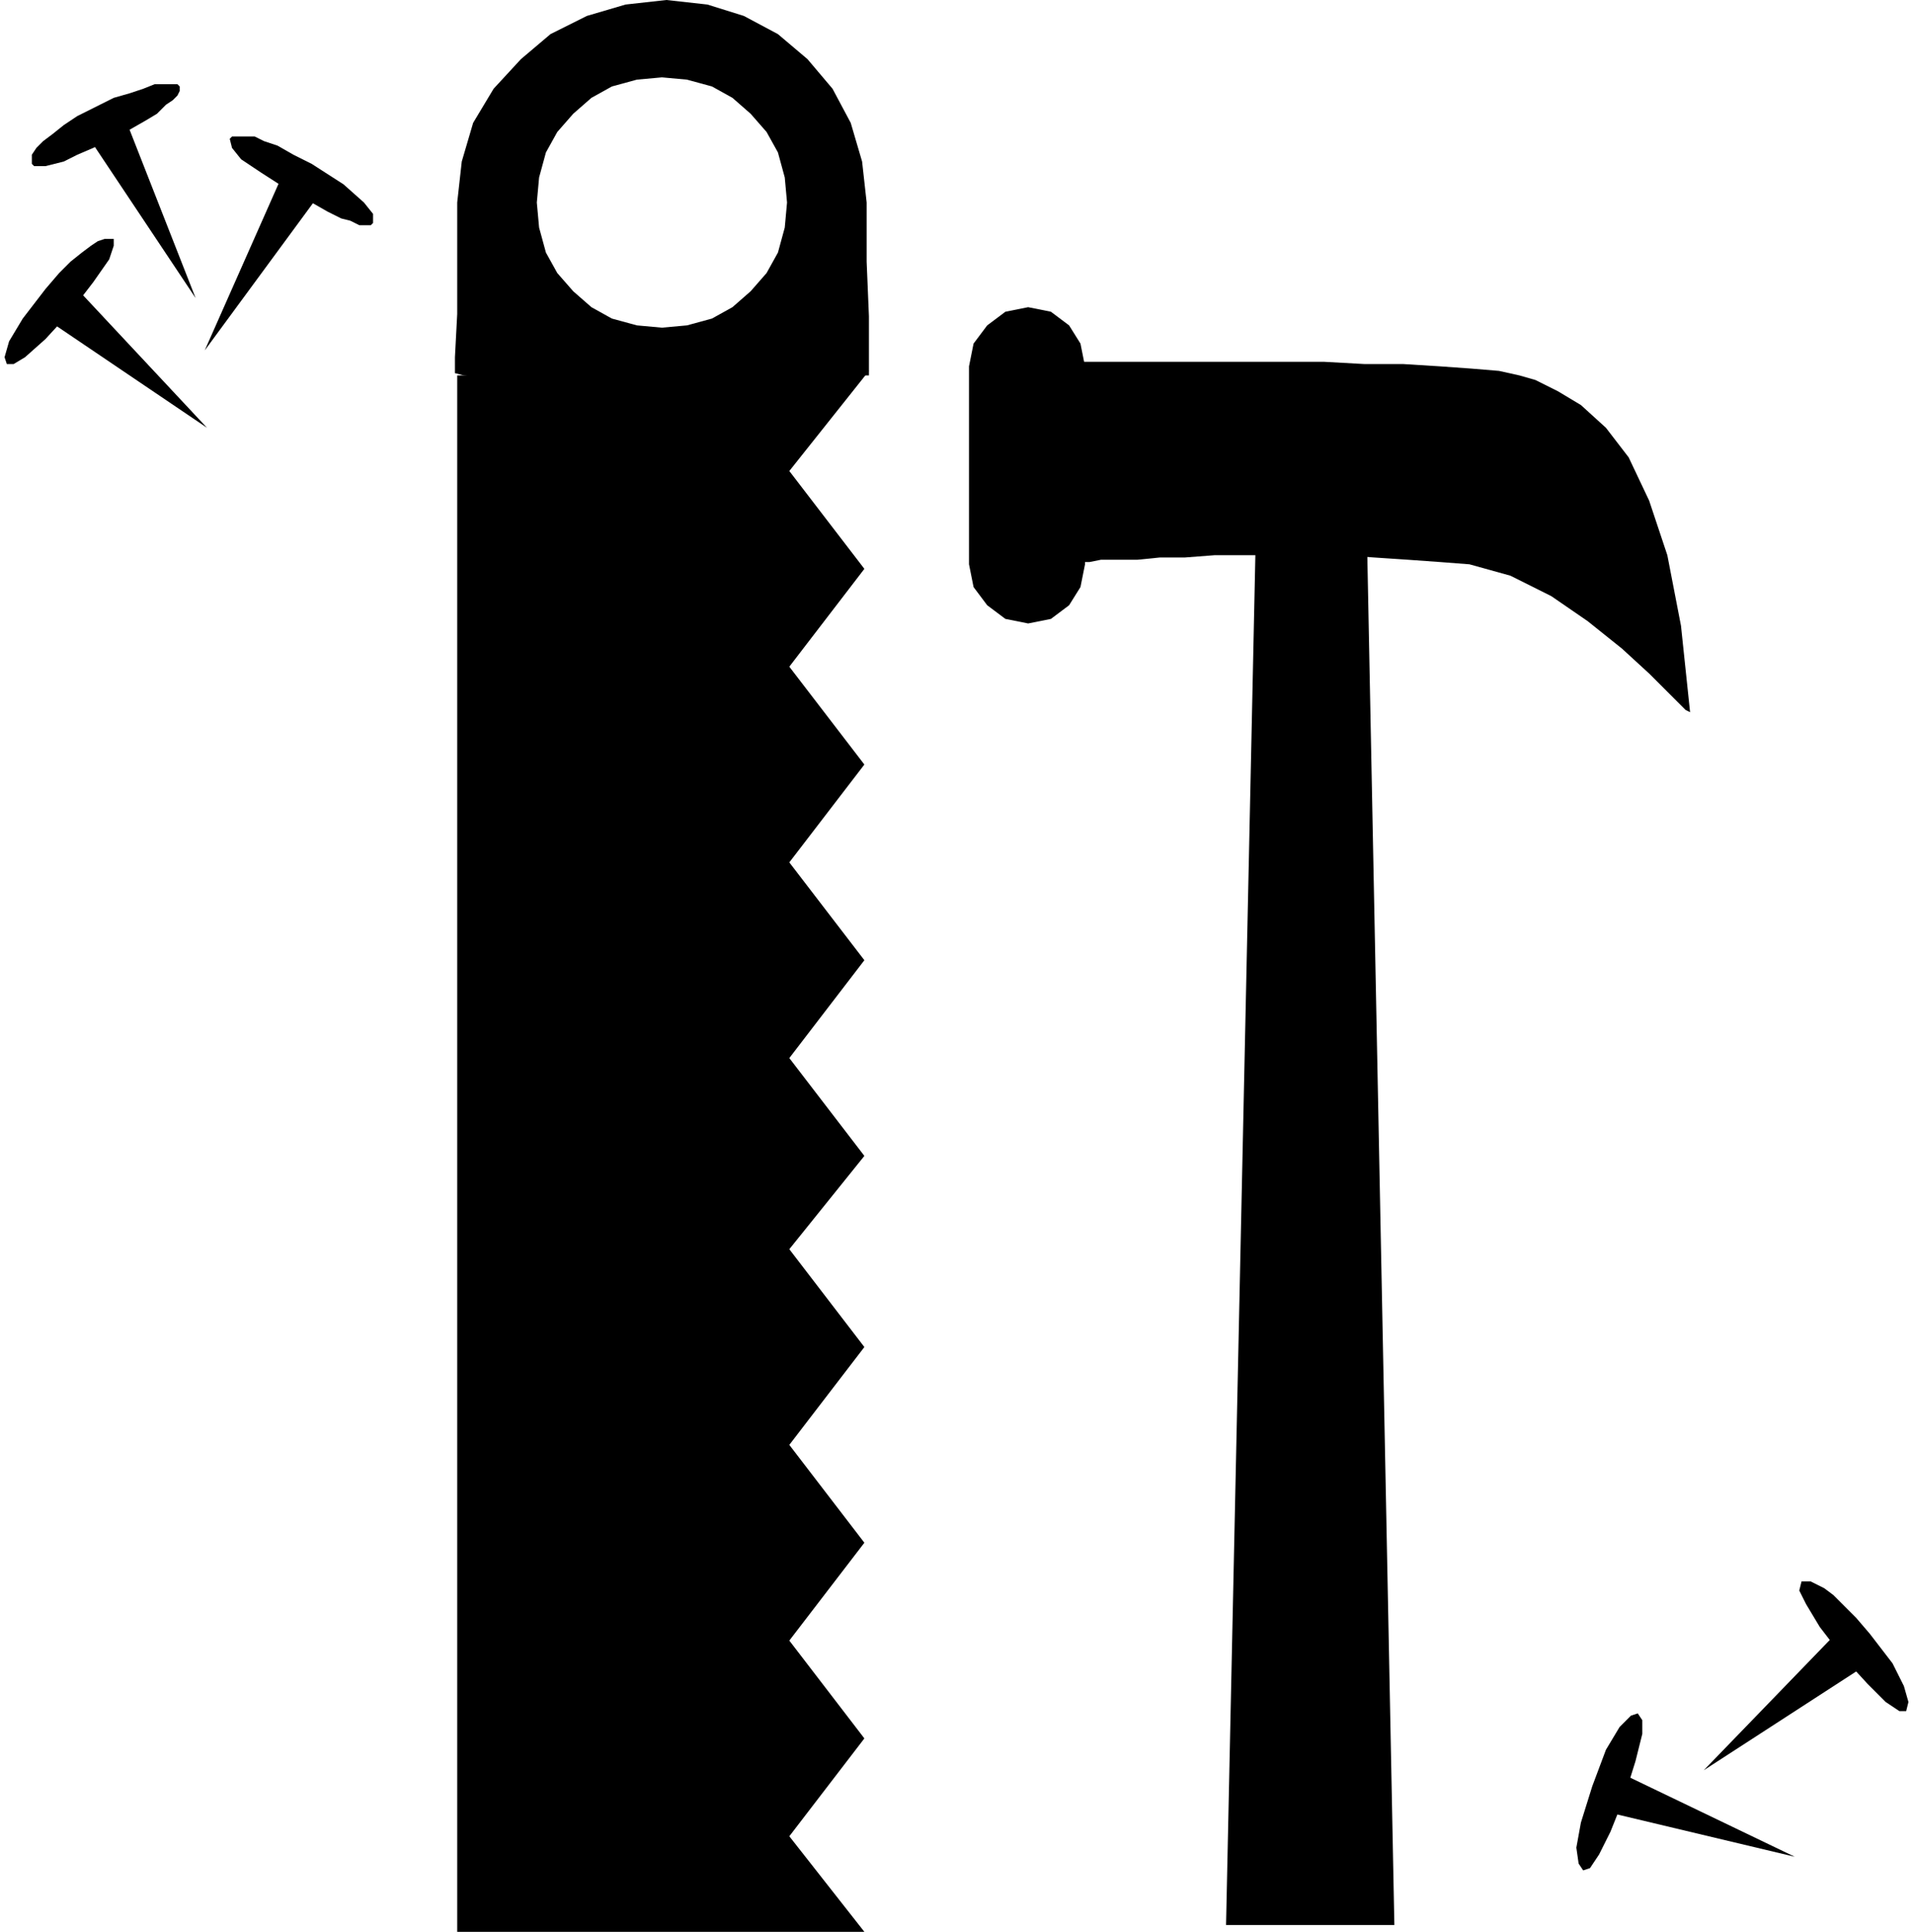 <?xml version="1.0" encoding="UTF-8" standalone="no"?>
<!DOCTYPE svg PUBLIC "-//W3C//DTD SVG 1.0//EN" "http://www.w3.org/TR/2001/REC-SVG-20010904/DTD/svg10.dtd">
<svg xmlns="http://www.w3.org/2000/svg" xmlns:xlink="http://www.w3.org/1999/xlink" fill-rule="evenodd" height="0.849in" preserveAspectRatio="none" stroke-linecap="round" viewBox="0 0 841 849" width="0.841in">
<style type="text/css">
.brush0 { fill: rgb(255,255,255); }
.pen0 { stroke: rgb(0,0,0); stroke-width: 1; stroke-linejoin: round; }
.brush1 { fill: none; }
.pen1 { stroke: none; }
.brush2 { fill: rgb(0,0,0); }
</style>
<g>
<polygon class="pen1 brush2" points="452,274 462,272 470,266 475,258 477,248 477,161 475,151 470,143 462,137 452,135 452,135 442,137 434,143 428,151 426,161 426,248 428,258 434,266 442,272 452,274 452,274"/>
<polygon class="pen1 brush2" points="646,248 664,253 682,262 698,273 713,285 725,296 735,306 741,312 743,313 739,275 733,244 725,220 716,201 706,188 695,178 685,172 675,167 668,165 659,163 647,162 633,161 617,160 600,160 582,159 565,159 547,159 531,159 515,159 502,159 490,159 482,159 476,159 474,159 474,247 475,247 479,247 484,246 491,246 500,246 510,245 521,245 534,244 547,244 561,244 575,244 590,244 604,245 619,246 633,247 646,248"/>
<polygon class="pen1 brush2" points="613,846 601,239 552,239 539,846 613,846"/>
<polygon class="pen1 brush2" points="382,163 201,165 201,849 380,849 347,807 380,764 347,721 380,678 347,635 380,592 347,549 380,508 347,465 380,422 347,379 380,336 347,293 380,250 347,207 382,163"/>
<polygon class="pen1 brush2" points="291,34 302,35 313,38 322,43 330,50 337,58 342,67 345,78 346,89 345,100 342,111 337,120 330,128 322,135 313,140 302,143 291,144 280,143 269,140 260,135 252,128 245,120 240,111 237,100 236,89 237,78 240,67 245,58 252,50 260,43 269,38 280,35 291,34 293,0 275,2 258,7 242,15 229,26 217,39 208,54 203,71 201,89 201,114 201,138 200,157 200,164 204,165 213,166 226,169 241,171 257,173 272,175 284,176 293,177 301,176 314,175 328,173 344,171 358,168 370,166 379,165 382,165 382,158 382,139 381,115 381,89 379,71 374,54 366,39 355,26 342,15 327,7 311,2 293,0 291,34"/>
<polygon class="pen1 brush2" points="49,61 57,57 64,53 69,50 73,46 76,44 78,42 79,40 79,38 78,37 76,37 72,37 68,37 63,39 57,41 50,43 42,47 34,51 28,55 23,59 19,62 16,65 14,68 14,70 14,72 15,73 17,73 20,73 24,72 28,71 34,68 41,65 49,61"/>
<polygon class="pen1 brush2" points="38,59 86,131 55,52 38,59"/>
<polygon class="pen1 brush2" points="31,137 41,124 48,114 50,108 50,105 49,105 46,105 43,106 40,108 36,111 31,115 26,120 20,127 10,140 4,150 2,157 3,160 6,160 11,157 20,149 31,137"/>
<polygon class="pen1 brush2" points="20,140 91,188 33,126 20,140"/>
<polygon class="pen1 brush2" points="129,85 137,89 144,93 150,96 154,97 158,99 161,99 163,99 164,98 164,94 160,89 151,81 137,72 129,68 122,64 116,62 112,60 107,60 104,60 102,60 101,61 102,65 106,70 115,76 129,85"/>
<polygon class="pen1 brush2" points="125,75 90,154 140,86 125,75"/>
<polygon class="pen1 brush2" points="714,790 719,774 722,762 722,756 720,753 717,754 712,759 706,769 700,785 695,801 693,812 694,819 696,822 699,821 703,815 708,805 714,790"/>
<polygon class="pen1 brush2" points="705,796 789,816 712,779 705,796"/>
<polygon class="pen1 brush2" points="810,728 821,740 829,748 835,752 838,752 839,748 837,741 832,731 822,718 816,711 811,706 806,701 802,698 798,696 796,695 793,695 792,695 791,699 794,705 800,715 810,728"/>
<polygon class="pen1 brush2" points="809,716 749,778 820,732 809,716"/>
</g>
</svg>
